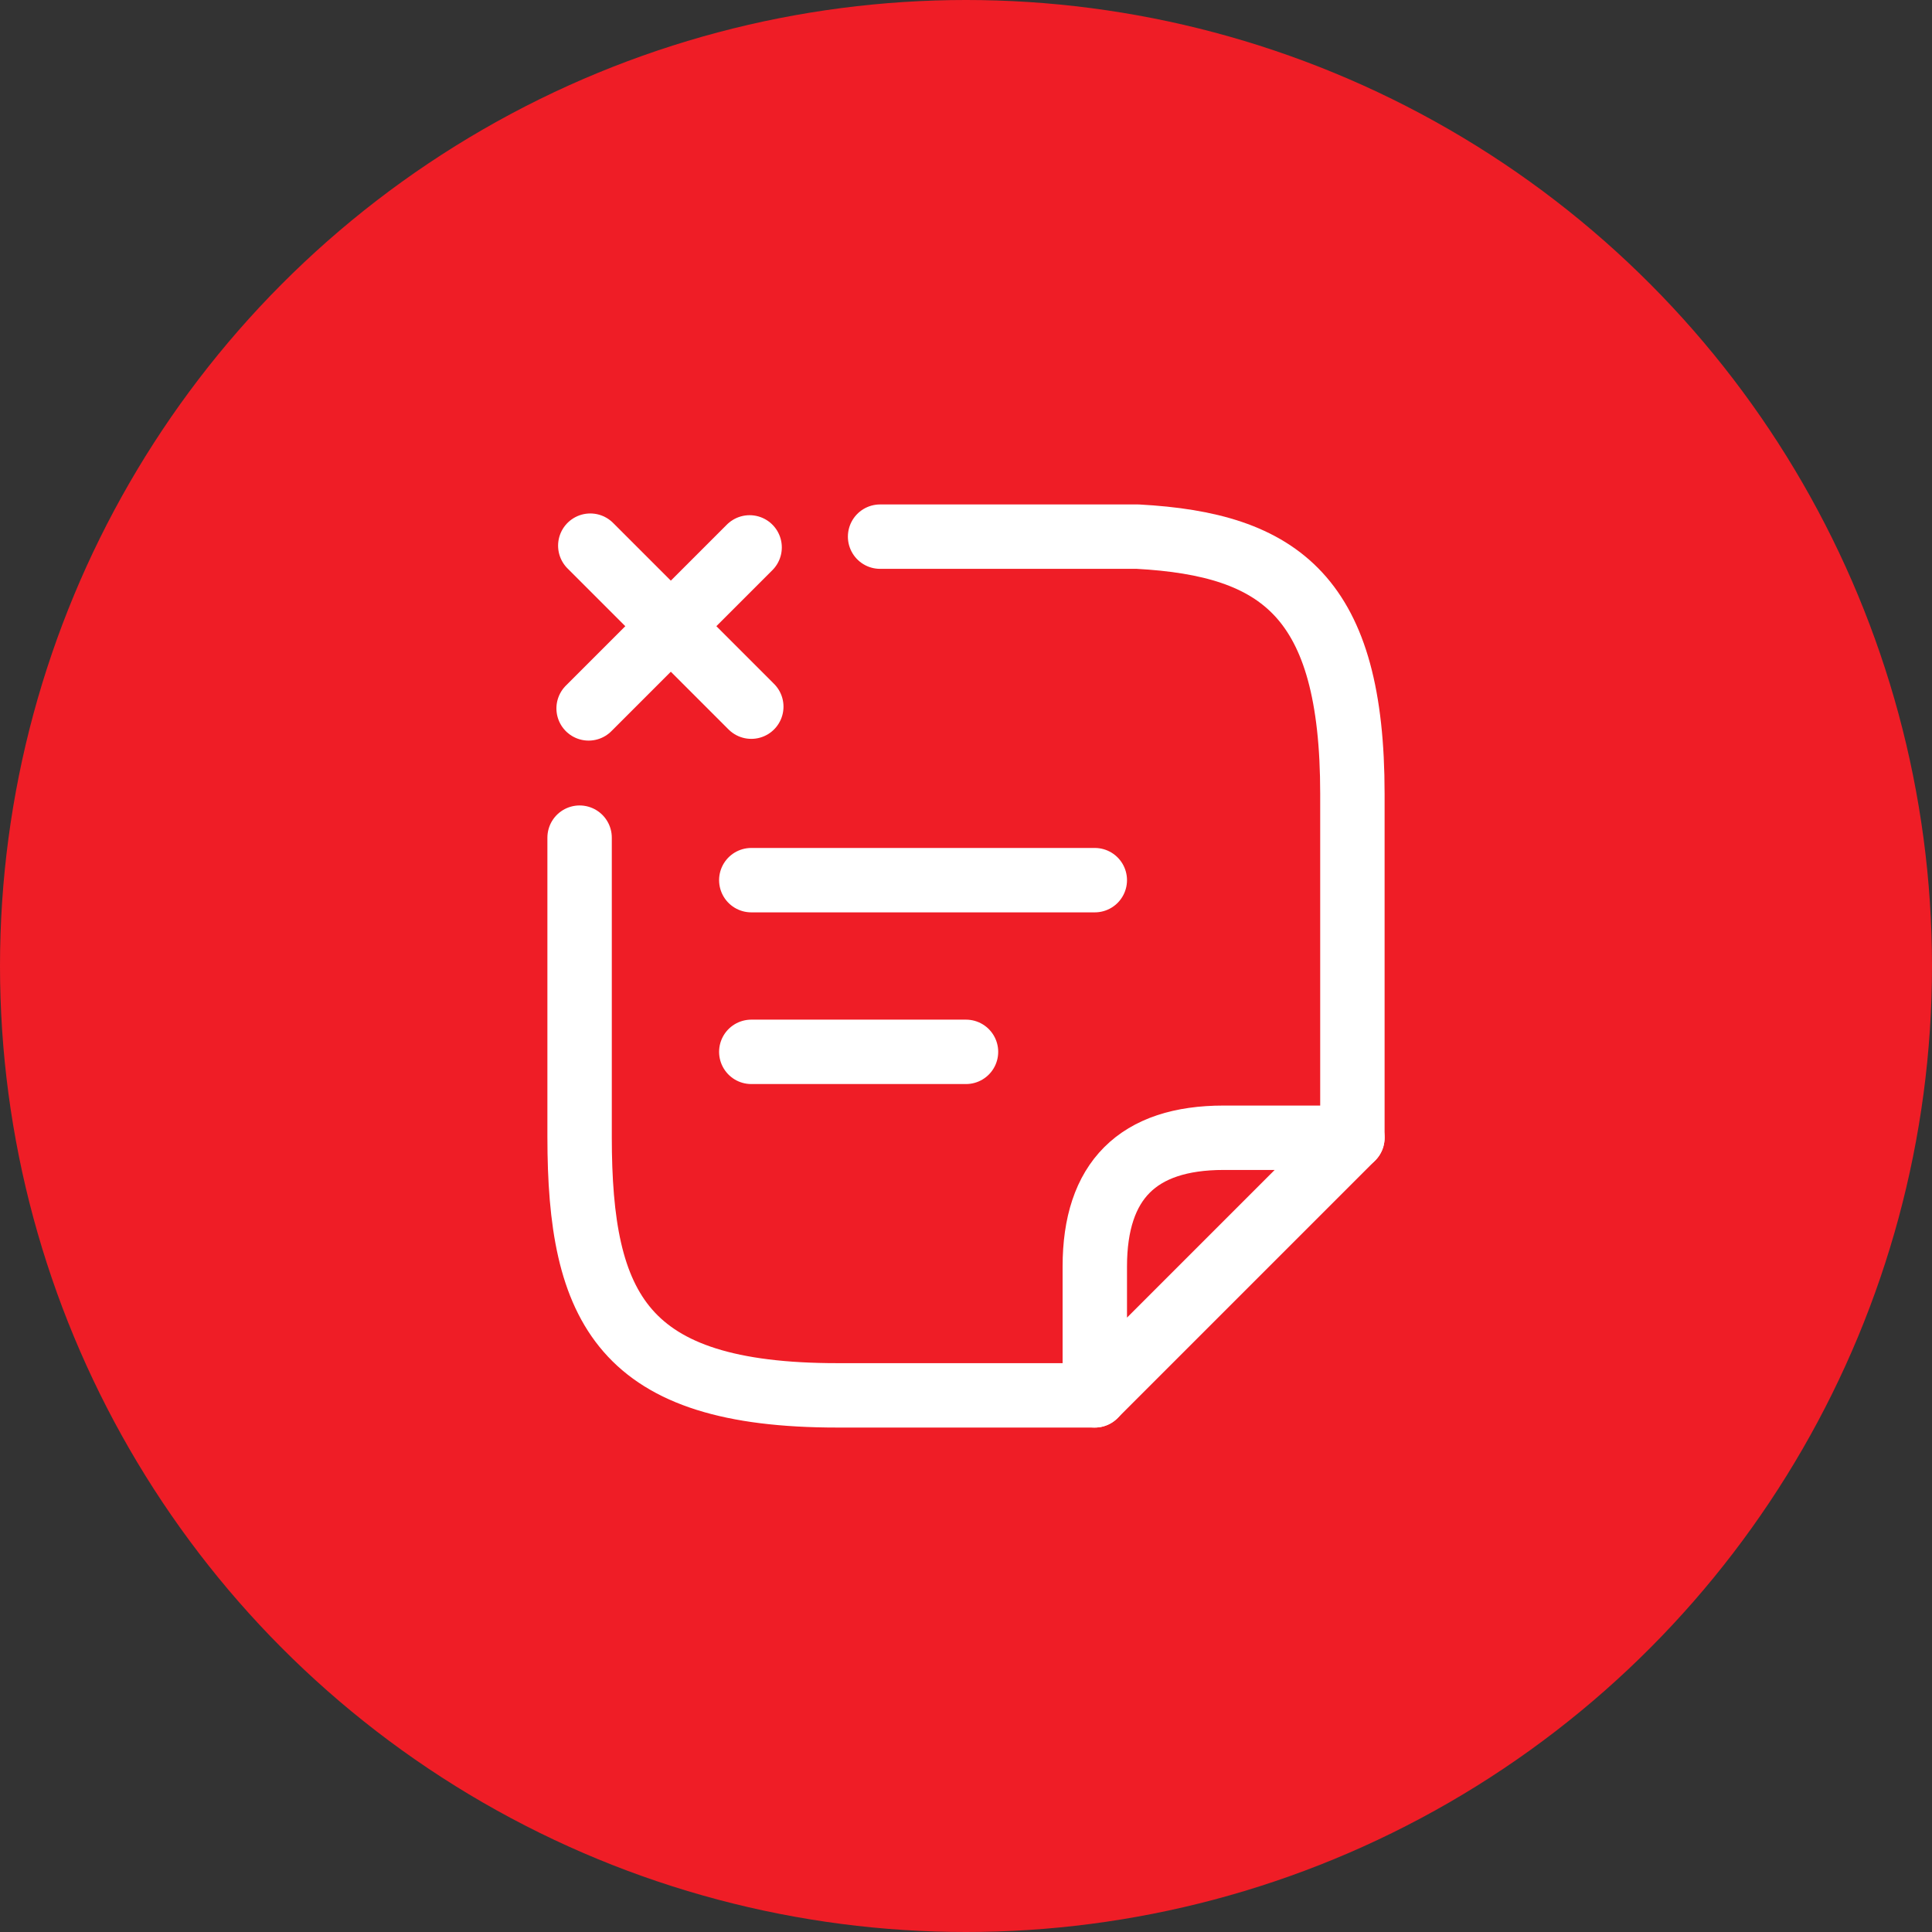 <svg width="30" height="30" viewBox="0 0 30 30" fill="none" xmlns="http://www.w3.org/2000/svg">
<rect x="0" y="0" width="30" height="30" fill="#333333" stroke="none"/>
<circle cx="15" cy="15" r="15" fill="#EF1D26"/>
<path d="M11.666 16.333H15" stroke="white" stroke-miterlimit="10" stroke-linecap="round" stroke-linejoin="round"/>
<path d="M11.666 10.973L9.166 8.473" stroke="white" stroke-miterlimit="10" stroke-linecap="round" stroke-linejoin="round"/>
<path d="M11.64 8.5L9.14 11" stroke="white" stroke-miterlimit="10" stroke-linecap="round" stroke-linejoin="round"/>
<path d="M11.666 13.667H17" stroke="white" stroke-miterlimit="10" stroke-linecap="round" stroke-linejoin="round"/>
<path d="M13.666 8.333H17.666C19.887 8.453 21 9.273 21 12.327V17.667" stroke="white" stroke-miterlimit="10" stroke-linecap="round" stroke-linejoin="round"/>
<path d="M9 13.007V17.653C9 20.327 9.667 21.667 13 21.667H15C15.113 21.667 16.893 21.667 17 21.667" stroke="white" stroke-miterlimit="10" stroke-linecap="round" stroke-linejoin="round"/>
<path d="M21 17.667L17 21.667V19.667C17 18.333 17.667 17.667 19 17.667H21Z" stroke="white" stroke-linecap="round" stroke-linejoin="round"/>
</svg>
